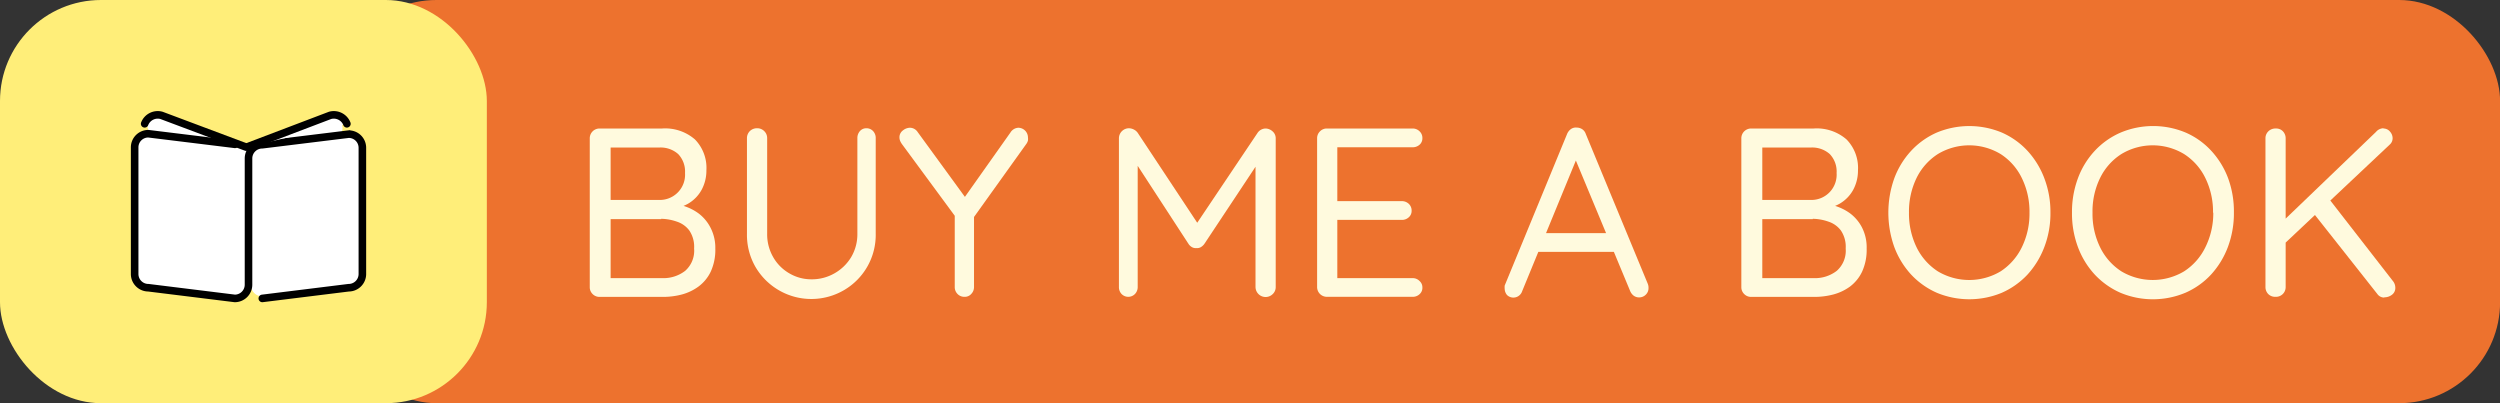 <svg xmlns="http://www.w3.org/2000/svg" viewBox="0 0 297.07 47.91"><rect x="0" y="0" width="297.07" height="47.91" fill="#333333" stroke="none"/><defs><style>.cls-1{fill:#ed722e;}.cls-2{fill:#ffee79;}.cls-3{fill:#fffade;}.cls-4,.cls-5{fill:#fff;}.cls-5{stroke:#000;stroke-linecap:round;stroke-miterlimit:10;stroke-width:0.9px;}</style></defs><g id="Layer_2" data-name="Layer 2"><g id="Layer_1-2" data-name="Layer 1"><rect class="cls-1" x="39.86" width="257.22" height="47.91" rx="12"/><rect class="cls-2" width="57.85" height="47.91" rx="12"/><path class="cls-3" d="M78.68,15.27a5.39,5.39,0,0,1,3.9,1.3,4.83,4.83,0,0,1,1.36,3.67,4.83,4.83,0,0,1-.57,2.32,4.28,4.28,0,0,1-1.67,1.68,5.91,5.91,0,0,1-2.73.69l0-.8a7.91,7.91,0,0,1,2.06.28,6.08,6.08,0,0,1,1.94.92A4.91,4.91,0,0,1,84.4,27,5.16,5.16,0,0,1,85,29.53a6.22,6.22,0,0,1-.54,2.74A4.76,4.76,0,0,1,83,34.05,5.93,5.93,0,0,1,81,35a8.87,8.87,0,0,1-2.24.28H71.25a1.13,1.13,0,0,1-.83-.34,1.12,1.12,0,0,1-.34-.83V16.44a1.16,1.16,0,0,1,1.17-1.17Zm-.31,2.26H72.22l.34-.49v7.09l-.31-.37H78.4a3,3,0,0,0,3-3.2,3,3,0,0,0-.81-2.25A3.14,3.14,0,0,0,78.37,17.53Zm.2,8.51H72.36l.2-.2V33.3l-.22-.25h6.34a4.23,4.23,0,0,0,2.73-.86,3.19,3.19,0,0,0,1.07-2.66,3.45,3.45,0,0,0-.57-2.14,3,3,0,0,0-1.47-1.05A5.9,5.9,0,0,0,78.57,26Z"/><path class="cls-3" d="M102.92,15.24a1.07,1.07,0,0,1,.83.34,1.19,1.19,0,0,1,.31.83V27.76a7.6,7.6,0,0,1-3.74,6.7A7.69,7.69,0,0,1,89.76,31.7a7.64,7.64,0,0,1-1-3.94V16.41a1.17,1.17,0,0,1,.34-.83,1.21,1.21,0,0,1,.89-.34,1.16,1.16,0,0,1,.82.34,1.14,1.14,0,0,1,.35.83V27.76a5.43,5.43,0,0,0,.72,2.8,5.18,5.18,0,0,0,1.93,1.93,5.11,5.11,0,0,0,2.61.7,5.38,5.38,0,0,0,2.72-.7,5.44,5.44,0,0,0,2-1.93,5.35,5.35,0,0,0,.74-2.8V16.41a1.23,1.23,0,0,1,.3-.83A1,1,0,0,1,102.92,15.24Z"/><path class="cls-3" d="M121,15.18a1.16,1.16,0,0,1,1.15,1.15,1.5,1.5,0,0,1,0,.37,1.26,1.26,0,0,1-.15.34l-6.63,9.26.37-1.4v9.2a1.15,1.15,0,0,1-.33.83,1,1,0,0,1-.79.34,1.11,1.11,0,0,1-.84-.34,1.15,1.15,0,0,1-.33-.83v-9l.17.77-6.4-8.69a2.3,2.3,0,0,1-.26-.44,1.24,1.24,0,0,1-.08-.41,1,1,0,0,1,.41-.83,1.37,1.37,0,0,1,.82-.32,1.11,1.11,0,0,1,.94.52l5.91,8.11-.54-.08,5.66-8A1.17,1.17,0,0,1,121,15.18Z"/><path class="cls-3" d="M134.16,15.24a1.35,1.35,0,0,1,.55.14,1.26,1.26,0,0,1,.48.4l7.57,11.44-1,0,7.66-11.41a1.18,1.18,0,0,1,1-.54,1.3,1.3,0,0,1,.82.36,1.08,1.08,0,0,1,.35.81V34.1a1.12,1.12,0,0,1-.34.83,1.2,1.2,0,0,1-2.06-.83V18.61l.72.12L143.1,29a1.45,1.45,0,0,1-.41.37.89.89,0,0,1-.53.11.91.91,0,0,1-.52-.11,1.19,1.19,0,0,1-.4-.37l-6.66-10.23.61-.78V34.1a1.18,1.18,0,0,1-.32.83,1.11,1.11,0,0,1-1.6,0,1.17,1.17,0,0,1-.31-.83V16.41a1.2,1.2,0,0,1,1.2-1.17Z"/><path class="cls-3" d="M157.68,15.27h10.17a1.15,1.15,0,0,1,.83.33,1.07,1.07,0,0,1,.34.81,1,1,0,0,1-.34.79,1.21,1.21,0,0,1-.83.3h-9.2l.26-.49v7.2l-.29-.31h7.95a1.19,1.19,0,0,1,.82.31,1.08,1.08,0,0,1,.35.83,1,1,0,0,1-.35.79,1.18,1.18,0,0,1-.82.3h-7.86l.2-.29v7.41l-.18-.2h9.12a1.12,1.12,0,0,1,.83.34,1,1,0,0,1,.34.77,1,1,0,0,1-.34.8,1.17,1.17,0,0,1-.83.31H157.68a1.16,1.16,0,0,1-1.17-1.17V16.44a1.13,1.13,0,0,1,.34-.83A1.12,1.12,0,0,1,157.68,15.27Z"/><path class="cls-3" d="M187.6,18.24l-6.72,16.35a1.12,1.12,0,0,1-.4.56,1.09,1.09,0,0,1-1.4-.09,1.18,1.18,0,0,1-.28-.7,2.27,2.27,0,0,1,0-.43l7.41-18a1.36,1.36,0,0,1,.47-.6,1,1,0,0,1,.67-.17,1.2,1.2,0,0,1,.67.2,1.1,1.1,0,0,1,.42.57l7.37,17.81a1.21,1.21,0,0,1,.08.46,1.07,1.07,0,0,1-.34.83,1.1,1.1,0,0,1-.77.31,1.08,1.08,0,0,1-.66-.21,1.37,1.37,0,0,1-.43-.59l-6.8-16.35Zm-5.29,11.69,1-2.23h8.49l.43,2.23Z"/><path class="cls-3" d="M215.52,15.27a5.39,5.39,0,0,1,3.9,1.3,4.83,4.83,0,0,1,1.36,3.67,4.83,4.83,0,0,1-.57,2.32,4.28,4.28,0,0,1-1.67,1.68,5.91,5.91,0,0,1-2.73.69l0-.8a7.91,7.91,0,0,1,2.06.28,6.08,6.08,0,0,1,1.94.92A4.91,4.91,0,0,1,221.24,27a5.16,5.16,0,0,1,.57,2.54,6.22,6.22,0,0,1-.54,2.74,4.76,4.76,0,0,1-1.45,1.78,5.93,5.93,0,0,1-2,.94,8.87,8.87,0,0,1-2.24.28h-7.49a1.13,1.13,0,0,1-.83-.34,1.12,1.12,0,0,1-.34-.83V16.44a1.16,1.16,0,0,1,1.17-1.17Zm-.31,2.26h-6.15l.35-.49v7.09l-.32-.37h6.15a3,3,0,0,0,3-3.2,3,3,0,0,0-.81-2.25A3.14,3.14,0,0,0,215.21,17.53Zm.2,8.51h-6.2l.2-.2V33.3l-.23-.25h6.34a4.23,4.23,0,0,0,2.73-.86,3.19,3.19,0,0,0,1.07-2.66,3.45,3.45,0,0,0-.57-2.14,3,3,0,0,0-1.47-1.05A5.86,5.86,0,0,0,215.41,26Z"/><path class="cls-3" d="M243.65,25.27a11.19,11.19,0,0,1-.72,4.07,10.24,10.24,0,0,1-2,3.28,9.33,9.33,0,0,1-3.06,2.17,10.06,10.06,0,0,1-7.72,0,9.33,9.33,0,0,1-3.06-2.17,10,10,0,0,1-2-3.28,12.18,12.18,0,0,1,0-8.14,9.89,9.89,0,0,1,2-3.27,9.21,9.21,0,0,1,3.06-2.18,10.06,10.06,0,0,1,7.72,0,9.21,9.21,0,0,1,3.06,2.18,10.09,10.09,0,0,1,2,3.27A11.23,11.23,0,0,1,243.65,25.27Zm-2.49,0a9.06,9.06,0,0,0-.92-4.13,7,7,0,0,0-2.52-2.84,7.23,7.23,0,0,0-7.44,0,7.09,7.09,0,0,0-2.53,2.83,9.14,9.14,0,0,0-.91,4.14,9.19,9.19,0,0,0,.91,4.13,7.15,7.15,0,0,0,2.53,2.85,7.29,7.29,0,0,0,7.44,0,7.13,7.13,0,0,0,2.52-2.85A9.06,9.06,0,0,0,241.16,25.27Z"/><path class="cls-3" d="M265.45,25.27a11.41,11.41,0,0,1-.71,4.07,10.09,10.09,0,0,1-2,3.28,9.13,9.13,0,0,1-3.06,2.17,10,10,0,0,1-7.71,0,9.33,9.33,0,0,1-3.06-2.17,9.88,9.88,0,0,1-2-3.28,11.41,11.41,0,0,1-.7-4.07,11.45,11.45,0,0,1,.7-4.07,9.73,9.73,0,0,1,2-3.27A9.21,9.21,0,0,1,252,15.75a10,10,0,0,1,7.71,0,9,9,0,0,1,3.06,2.18,9.94,9.94,0,0,1,2,3.27A11.45,11.45,0,0,1,265.45,25.27Zm-2.48,0a9.06,9.06,0,0,0-.92-4.13,7,7,0,0,0-2.53-2.84,7.21,7.21,0,0,0-7.43,0,7,7,0,0,0-2.53,2.83,9,9,0,0,0-.91,4.14,9.06,9.06,0,0,0,.91,4.13,7.08,7.08,0,0,0,2.53,2.85,7.28,7.28,0,0,0,7.43,0,7.08,7.08,0,0,0,2.53-2.85A9.06,9.06,0,0,0,263,25.27Z"/><path class="cls-3" d="M270.4,35.27a1.15,1.15,0,0,1-.88-.34,1.18,1.18,0,0,1-.32-.83V16.44a1.13,1.13,0,0,1,.34-.83,1.19,1.19,0,0,1,.89-.34,1.09,1.09,0,0,1,.85.34,1.2,1.2,0,0,1,.32.83V34.1a1.15,1.15,0,0,1-1.2,1.17Zm12.83-20a1,1,0,0,1,.77.37,1.19,1.19,0,0,1,.31.77,1,1,0,0,1-.34.77L271.34,29.07l-.2-2.65,11.2-10.75A1.18,1.18,0,0,1,283.23,15.24Zm.08,20.09a1,1,0,0,1-.82-.43l-7.63-9.66,1.77-1.8,7.71,9.92a1.25,1.25,0,0,1,.29.77,1,1,0,0,1-.43.89A1.48,1.48,0,0,1,283.31,35.33Z"/><path class="cls-4" d="M32.73,27.87a1.37,1.37,0,0,0-1.37-1.37A1.41,1.41,0,0,0,30,27.87a44.14,44.14,0,0,0-.19,5.86,1.37,1.37,0,1,0,2.73,0A44.15,44.15,0,0,1,32.73,27.87Z"/><path class="cls-4" d="M29.76,18.93a1.38,1.38,0,0,0-1.37-1.37A1.42,1.42,0,0,0,27,18.93a44.24,44.24,0,0,0-.19,5.87,1.37,1.37,0,0,0,2.74,0A42.61,42.61,0,0,1,29.76,18.93Z"/><path class="cls-4" d="M24.09,18.07a1.37,1.37,0,0,0,1.7-.93,1.4,1.4,0,0,0-.93-1.69,43.84,43.84,0,0,0-5.58-1.83,1.37,1.37,0,1,0-.77,2.63A43.29,43.29,0,0,1,24.09,18.07Z"/><path class="cls-4" d="M34.21,18.33a1.38,1.38,0,0,1-1.69-.94,1.39,1.39,0,0,1,.93-1.69A45.49,45.49,0,0,1,39,13.87a1.37,1.37,0,0,1,.76,2.63A42.31,42.31,0,0,0,34.21,18.33Z"/><path class="cls-5" d="M29.19,17.46l-10-3.75a1.67,1.67,0,0,0-2,1"/><path class="cls-5" d="M27.91,17.15,17.64,15.89A1.62,1.62,0,0,0,16,17.51V32.57a1.63,1.63,0,0,0,1.63,1.62l10.27,1.27a1.63,1.63,0,0,0,1.63-1.63v-15a1.63,1.63,0,0,1,1.63-1.63l10.27-1.26a1.62,1.62,0,0,1,1.63,1.62V32.57a1.63,1.63,0,0,1-1.63,1.62L31.17,35.46"/><path class="cls-5" d="M29.35,17.46l9.87-3.75a1.67,1.67,0,0,1,2,1"/></g></g></svg>
